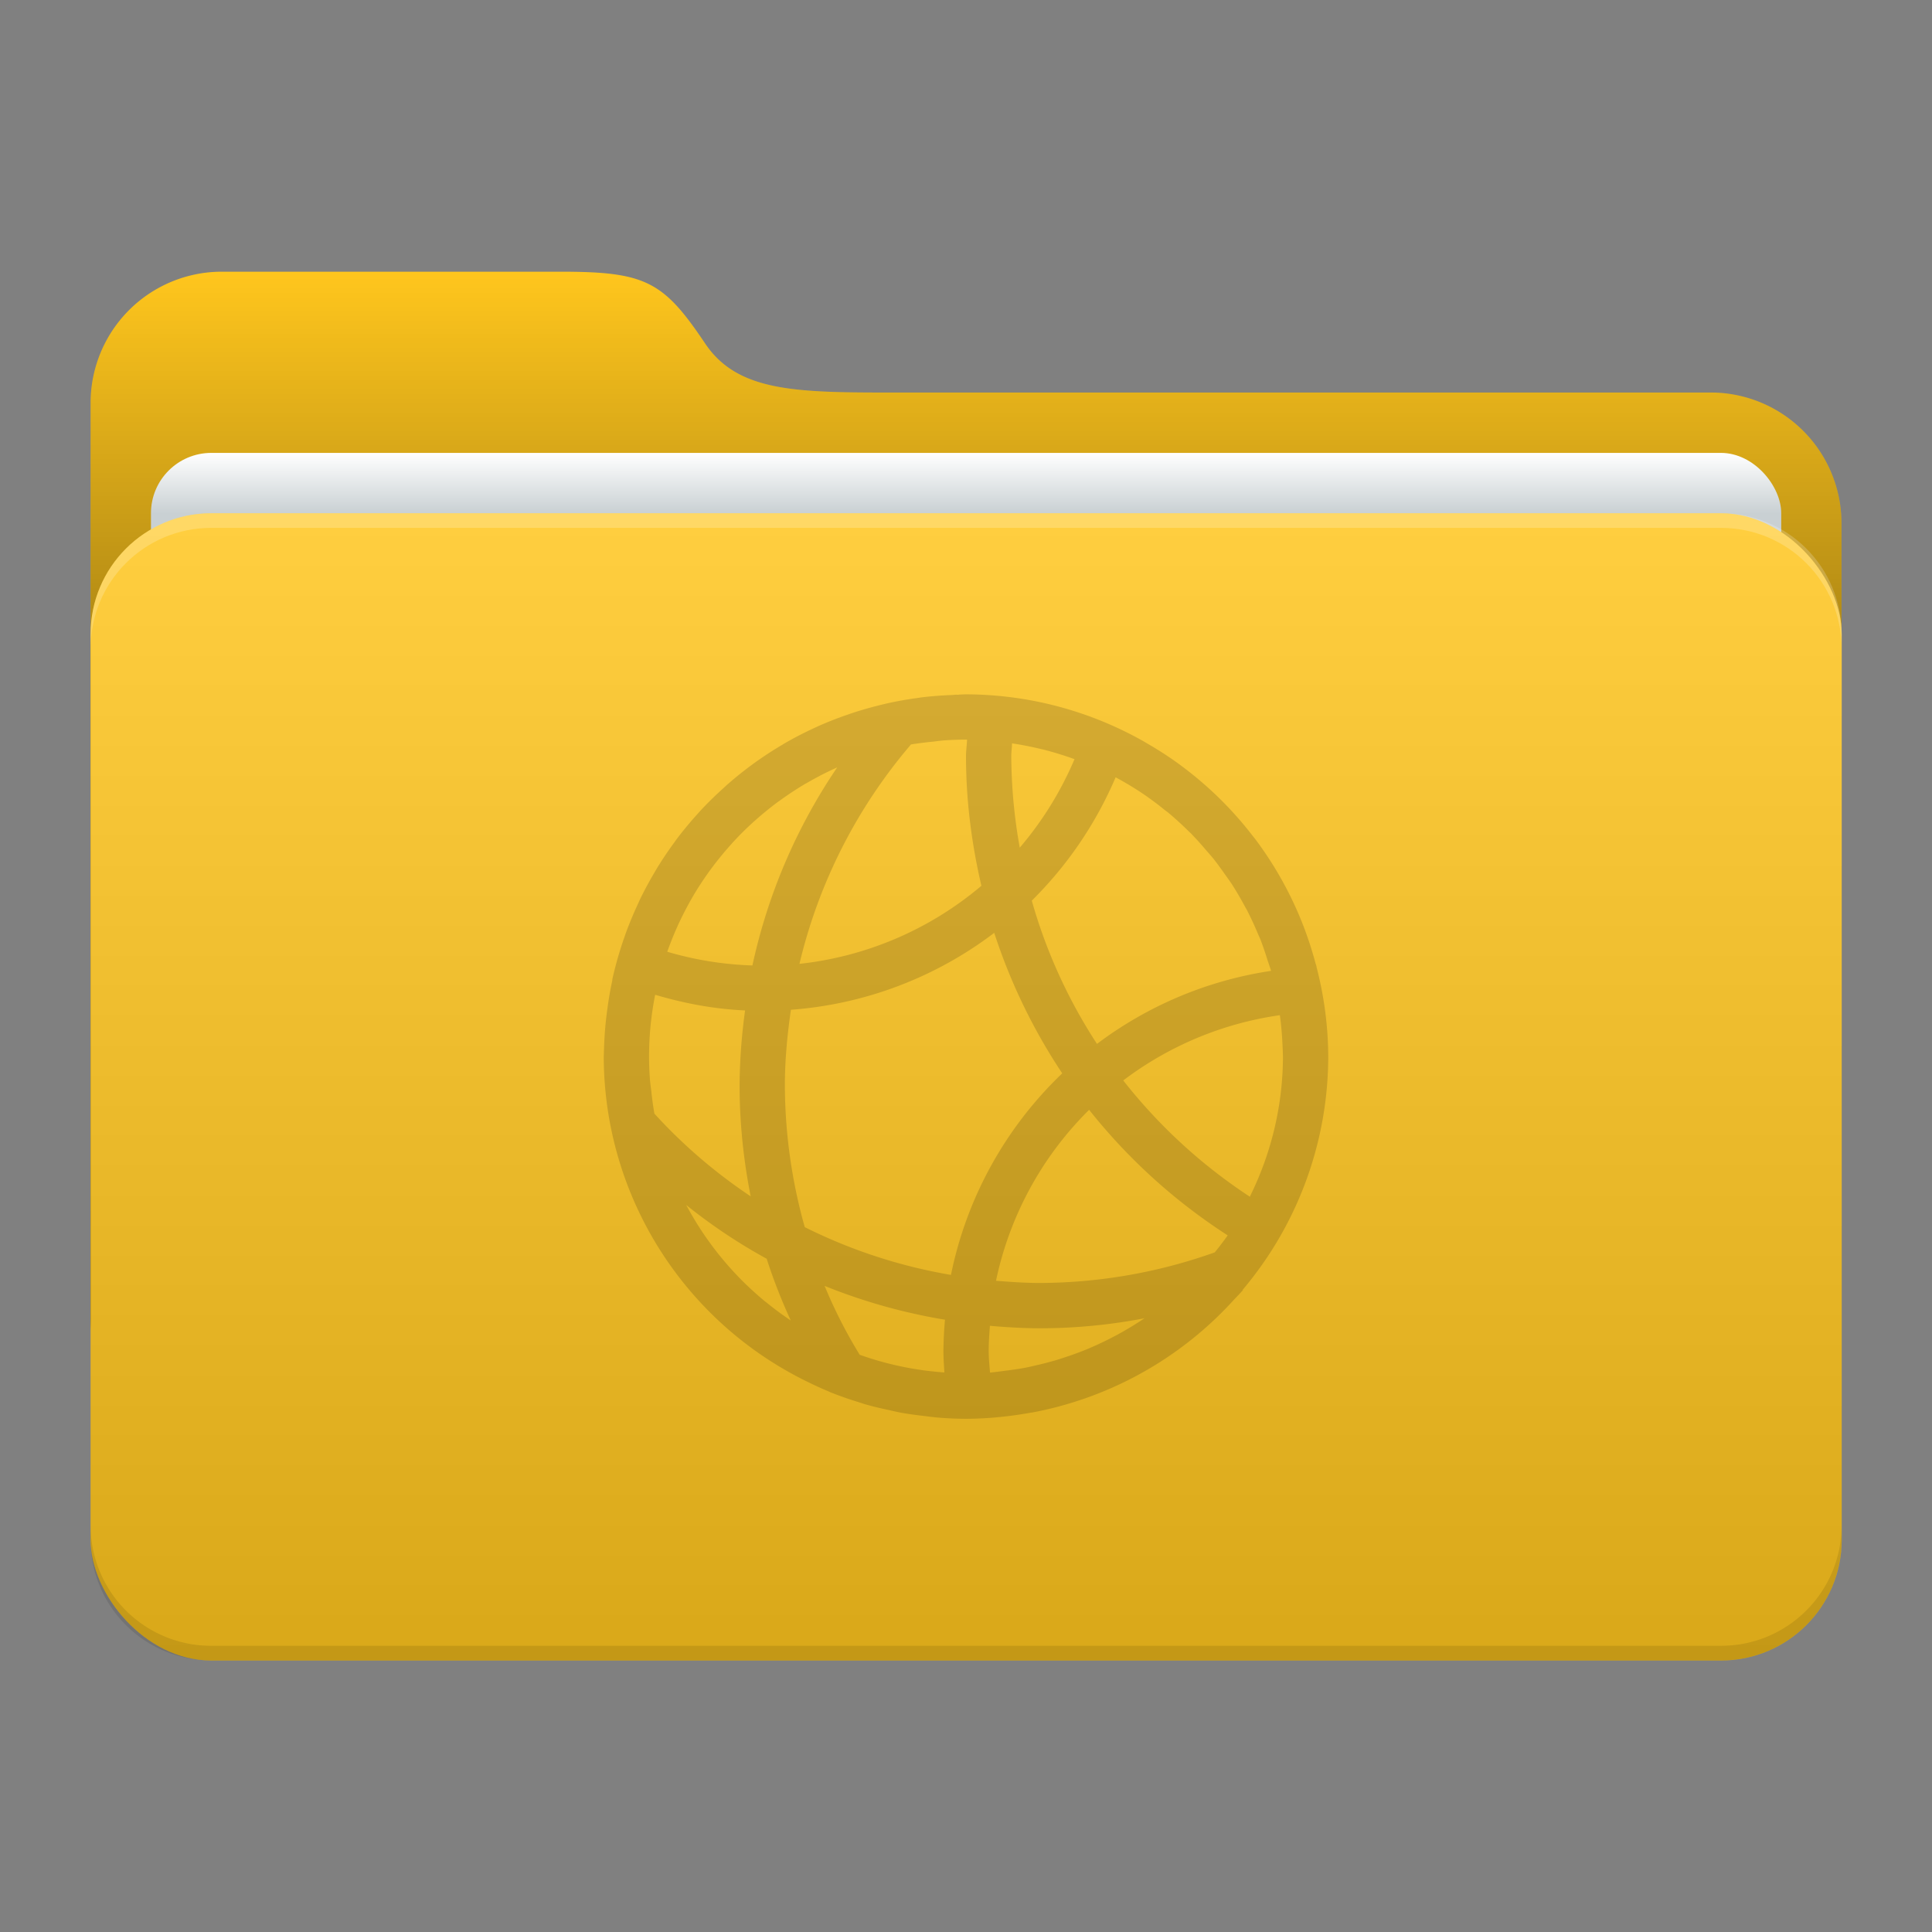 <svg xmlns="http://www.w3.org/2000/svg" width="64" height="64"><rect width="100%" height="100%" fill="#808080" stroke="none"/><defs><linearGradient id="a" x1="8.466" x2="8.466" y1="12.7" y2="2.381" gradientUnits="userSpaceOnUse"><stop offset="0"/><stop offset="1" stop-opacity="0"/></linearGradient><linearGradient id="b" x1="8.467" x2="8.467" y1="3.969" y2="4.498" gradientUnits="userSpaceOnUse"><stop offset="0" stop-color="#fff"/><stop offset="1" stop-color="#c9d0d3"/></linearGradient><linearGradient id="c" x1="8.467" x2="8.467" y1="4.498" y2="14.552" gradientUnits="userSpaceOnUse"><stop offset="0" stop-color="#fff"/><stop offset="1"/></linearGradient></defs><g transform="scale(3.78)"><path fill="#ffc61d" d="M1.945 2.381H4.91c.75 0 .904.084 1.27.63.297.441.84.429 1.756.429h7.05a1.146 1.146 0 0 1 1.152 1.152v6.956a1.15 1.15 0 0 1-1.152 1.152H1.944a1.15 1.15 0 0 1-1.15-1.152V3.533a1.15 1.15 0 0 1 1.15-1.152z"/><path fill="url(#a)" d="M1.945 2.381H4.91c.75 0 .904.084 1.27.63.297.441.84.429 1.756.429h7.05a1.146 1.146 0 0 1 1.152 1.152v6.956a1.15 1.15 0 0 1-1.152 1.152H1.944a1.15 1.15 0 0 1-1.15-1.152V3.533a1.15 1.15 0 0 1 1.15-1.152z" style="fill:url(#a)"/><rect width="14.287" height="10.054" x="1.323" y="3.969" fill="url(#b)" rx=".529" ry=".529" style="fill:url(#b)"/><rect width="15.346" height="10.054" x=".794" y="4.498" fill="#ffc61d" rx="1.058" ry="1.058"/><path d="M.794 13.365v.128c0 .586.472 1.058 1.058 1.058h13.229c.586 0 1.058-.472 1.058-1.058v-.128c0 .586-.472 1.058-1.058 1.058H1.852a1.056 1.056 0 0 1-1.058-1.058" opacity=".1"/><path fill="#fff" d="M.794 5.684v-.128c0-.586.472-1.058 1.058-1.058h13.229c.586 0 1.058.472 1.058 1.058v.128c0-.586-.472-1.058-1.058-1.058H1.852c-.586 0-1.058.472-1.058 1.058" opacity=".2"/><rect width="15.346" height="10.054" x=".794" y="4.498" fill="url(#c)" opacity=".15" rx="1.058" ry="1.058" style="fill:url(#c)"/></g><path d="m32 23-.229.009-.002.003-.053.003-.044-.003-.146.012a12 12 0 0 0-1.011.079l-.153.023a12 12 0 0 0-.996.179l-.237.058a12 12 0 0 0-.952.276l-.114.04a12 12 0 0 0-1.029.408l-.023.012a12 12 0 0 0-1.034.533l-.05.032a12 12 0 0 0-.964.63l-.02.015a12 12 0 0 0-.888.715l-.108.1a12 12 0 0 0-.75.737l-.094.106a12 12 0 0 0-.689.832l-.038.056a12 12 0 0 0-.618.914l-.09.155a12 12 0 0 0-.472.879l-.094.208a12 12 0 0 0-.384.934l-.035.103a12 12 0 0 0-.305 1.005 12 12 0 0 0-.097.401l.006.003-.026.126a12 12 0 0 0-.14.83 12 12 0 0 0-.05.406 12 12 0 0 0-.062.926L20 35a12 12 0 0 0 6.88 10.837l.017.009a12 12 0 0 0 .583.26v.004l.014.005a12 12 0 0 0 .926.326l.232.076a12 12 0 0 0 .808.196 12 12 0 0 0 .387.085 12 12 0 0 0 .77.108 12 12 0 0 0 .416.05A12 12 0 0 0 32 47a12 12 0 0 0 .993-.047v-.003h.02a12 12 0 0 0 1.105-.149l.085-.012.018-.003a12 12 0 0 0 1.148-.278 12 12 0 0 0 5.482-3.425l.029-.032a12 12 0 0 0 .299-.32l.003-.005-.024.009A12 12 0 0 0 44 35a12 12 0 0 0-.393-2.985h.006l-.032-.096-.006-.021a12 12 0 0 0-.29-.932l-.064-.178a12 12 0 0 0-1.653-3.01l-.044-.055-.035-.044a12 12 0 0 0-1.553-1.66l-.07-.06-.015-.014a12 12 0 0 0-.846-.671l-.106-.076a12 12 0 0 0-.864-.551l-.135-.08a12 12 0 0 0-5.9-1.566zm0 1.5.035.003c-.007.184-.035.362-.035.548 0 1.478.189 2.91.51 4.292a11.2 11.2 0 0 1-6.027 2.586 17.34 17.34 0 0 1 3.695-7.268 11 11 0 0 1 .741-.094 11 11 0 0 1 .32-.038A11 11 0 0 1 32 24.5m1.526.123.024.006a11 11 0 0 1 1.002.2h.006a11 11 0 0 1 1.001.307l.036.011a11.3 11.3 0 0 1-1.814 2.933 17.5 17.5 0 0 1-.281-3.03c0-.144.022-.283.026-.427m-5.792.797a18.7 18.7 0 0 0-2.809 6.562 11.2 11.2 0 0 1-2.821-.454 11 11 0 0 1 .386-.949l.03-.062a11 11 0 0 1 .466-.878l.014-.024a11 11 0 0 1 .574-.858 11 11 0 0 1 .663-.806l.011-.015a11 11 0 0 1 .724-.72l.035-.03a11 11 0 0 1 .773-.63l.047-.032a11 11 0 0 1 .838-.553l.024-.012a11 11 0 0 1 .917-.48zm9.223.328.009.006a11 11 0 0 1 .89.536 11 11 0 0 1 .75.56l.091.067.009.009a11 11 0 0 1 .677.618l.088.082.006.009a11 11 0 0 1 .503.56 11 11 0 0 1 .208.24 11 11 0 0 1 .39.53 11 11 0 0 1 .226.32 11 11 0 0 1 .44.752l.072.126.003.009a11 11 0 0 1 .358.776l.076.17.006.018a11 11 0 0 1 .234.685 11 11 0 0 1 .114.34 12.7 12.7 0 0 0-5.768 2.42 17.3 17.3 0 0 1-2.16-4.746 12.8 12.8 0 0 0 2.778-4.087m-4.022 5.153a19 19 0 0 0 2.253 4.655 12.73 12.73 0 0 0-3.686 6.677 17.3 17.3 0 0 1-4.843-1.582A17.5 17.5 0 0 1 26 35.95c0-.851.082-1.68.2-2.5a12.67 12.67 0 0 0 6.735-2.548m-11.232 2.051c.953.283 1.945.473 2.979.519a19 19 0 0 0-.182 2.478c0 1.26.132 2.489.367 3.68a17.3 17.3 0 0 1-3.19-2.74v-.003a11 11 0 0 1-.103-.753 11 11 0 0 1-.041-.334 11 11 0 0 1-.033-.8 11 11 0 0 1 .053-1.048 11 11 0 0 1 .15-1zm20.695.677a11 11 0 0 1 .087.996A11 11 0 0 1 42.5 35a10.5 10.5 0 0 1-1.06 4.564l-.035.08a17.6 17.6 0 0 1-4.196-3.853 11.2 11.2 0 0 1 5.189-2.162m-6.32 3.134a19 19 0 0 0 4.591 4.16l-.003.006a11 11 0 0 1-.425.557A17.4 17.4 0 0 1 34.45 42.5c-.492 0-.974-.034-1.456-.073a11.2 11.2 0 0 1 3.085-5.663m-13.347 3.153a18.3 18.3 0 0 0 2.666 1.781c.224.702.494 1.383.797 2.045l-.009-.006a11 11 0 0 1-.794-.589l-.047-.035a11 11 0 0 1-.77-.7 11 11 0 0 1-.703-.78 11 11 0 0 1-.621-.843 11 11 0 0 1-.519-.873m4.585 2.68a18.8 18.8 0 0 0 3.987 1.12 13 13 0 0 0-.052 1.034c0 .241.018.477.032.715l-.015-.003a10.5 10.5 0 0 1-2.777-.58l-.012-.003a16 16 0 0 1-1.163-2.282zm10.591 1.073-.006.006a11 11 0 0 1-.873.53l-.017.012-.01.002a11 11 0 0 1-.799.39l-.196.085a11 11 0 0 1-.77.281l-.218.07a11 11 0 0 1-.723.188 11 11 0 0 1-.325.073 11 11 0 0 1-.674.1 11 11 0 0 1-.501.062c-.019-.239-.044-.475-.044-.718 0-.281.02-.557.04-.832.548.047 1.1.082 1.66.082a18.3 18.3 0 0 0 3.456-.331" class="ColorScheme-Text" color="#363636" opacity=".15"/></svg>